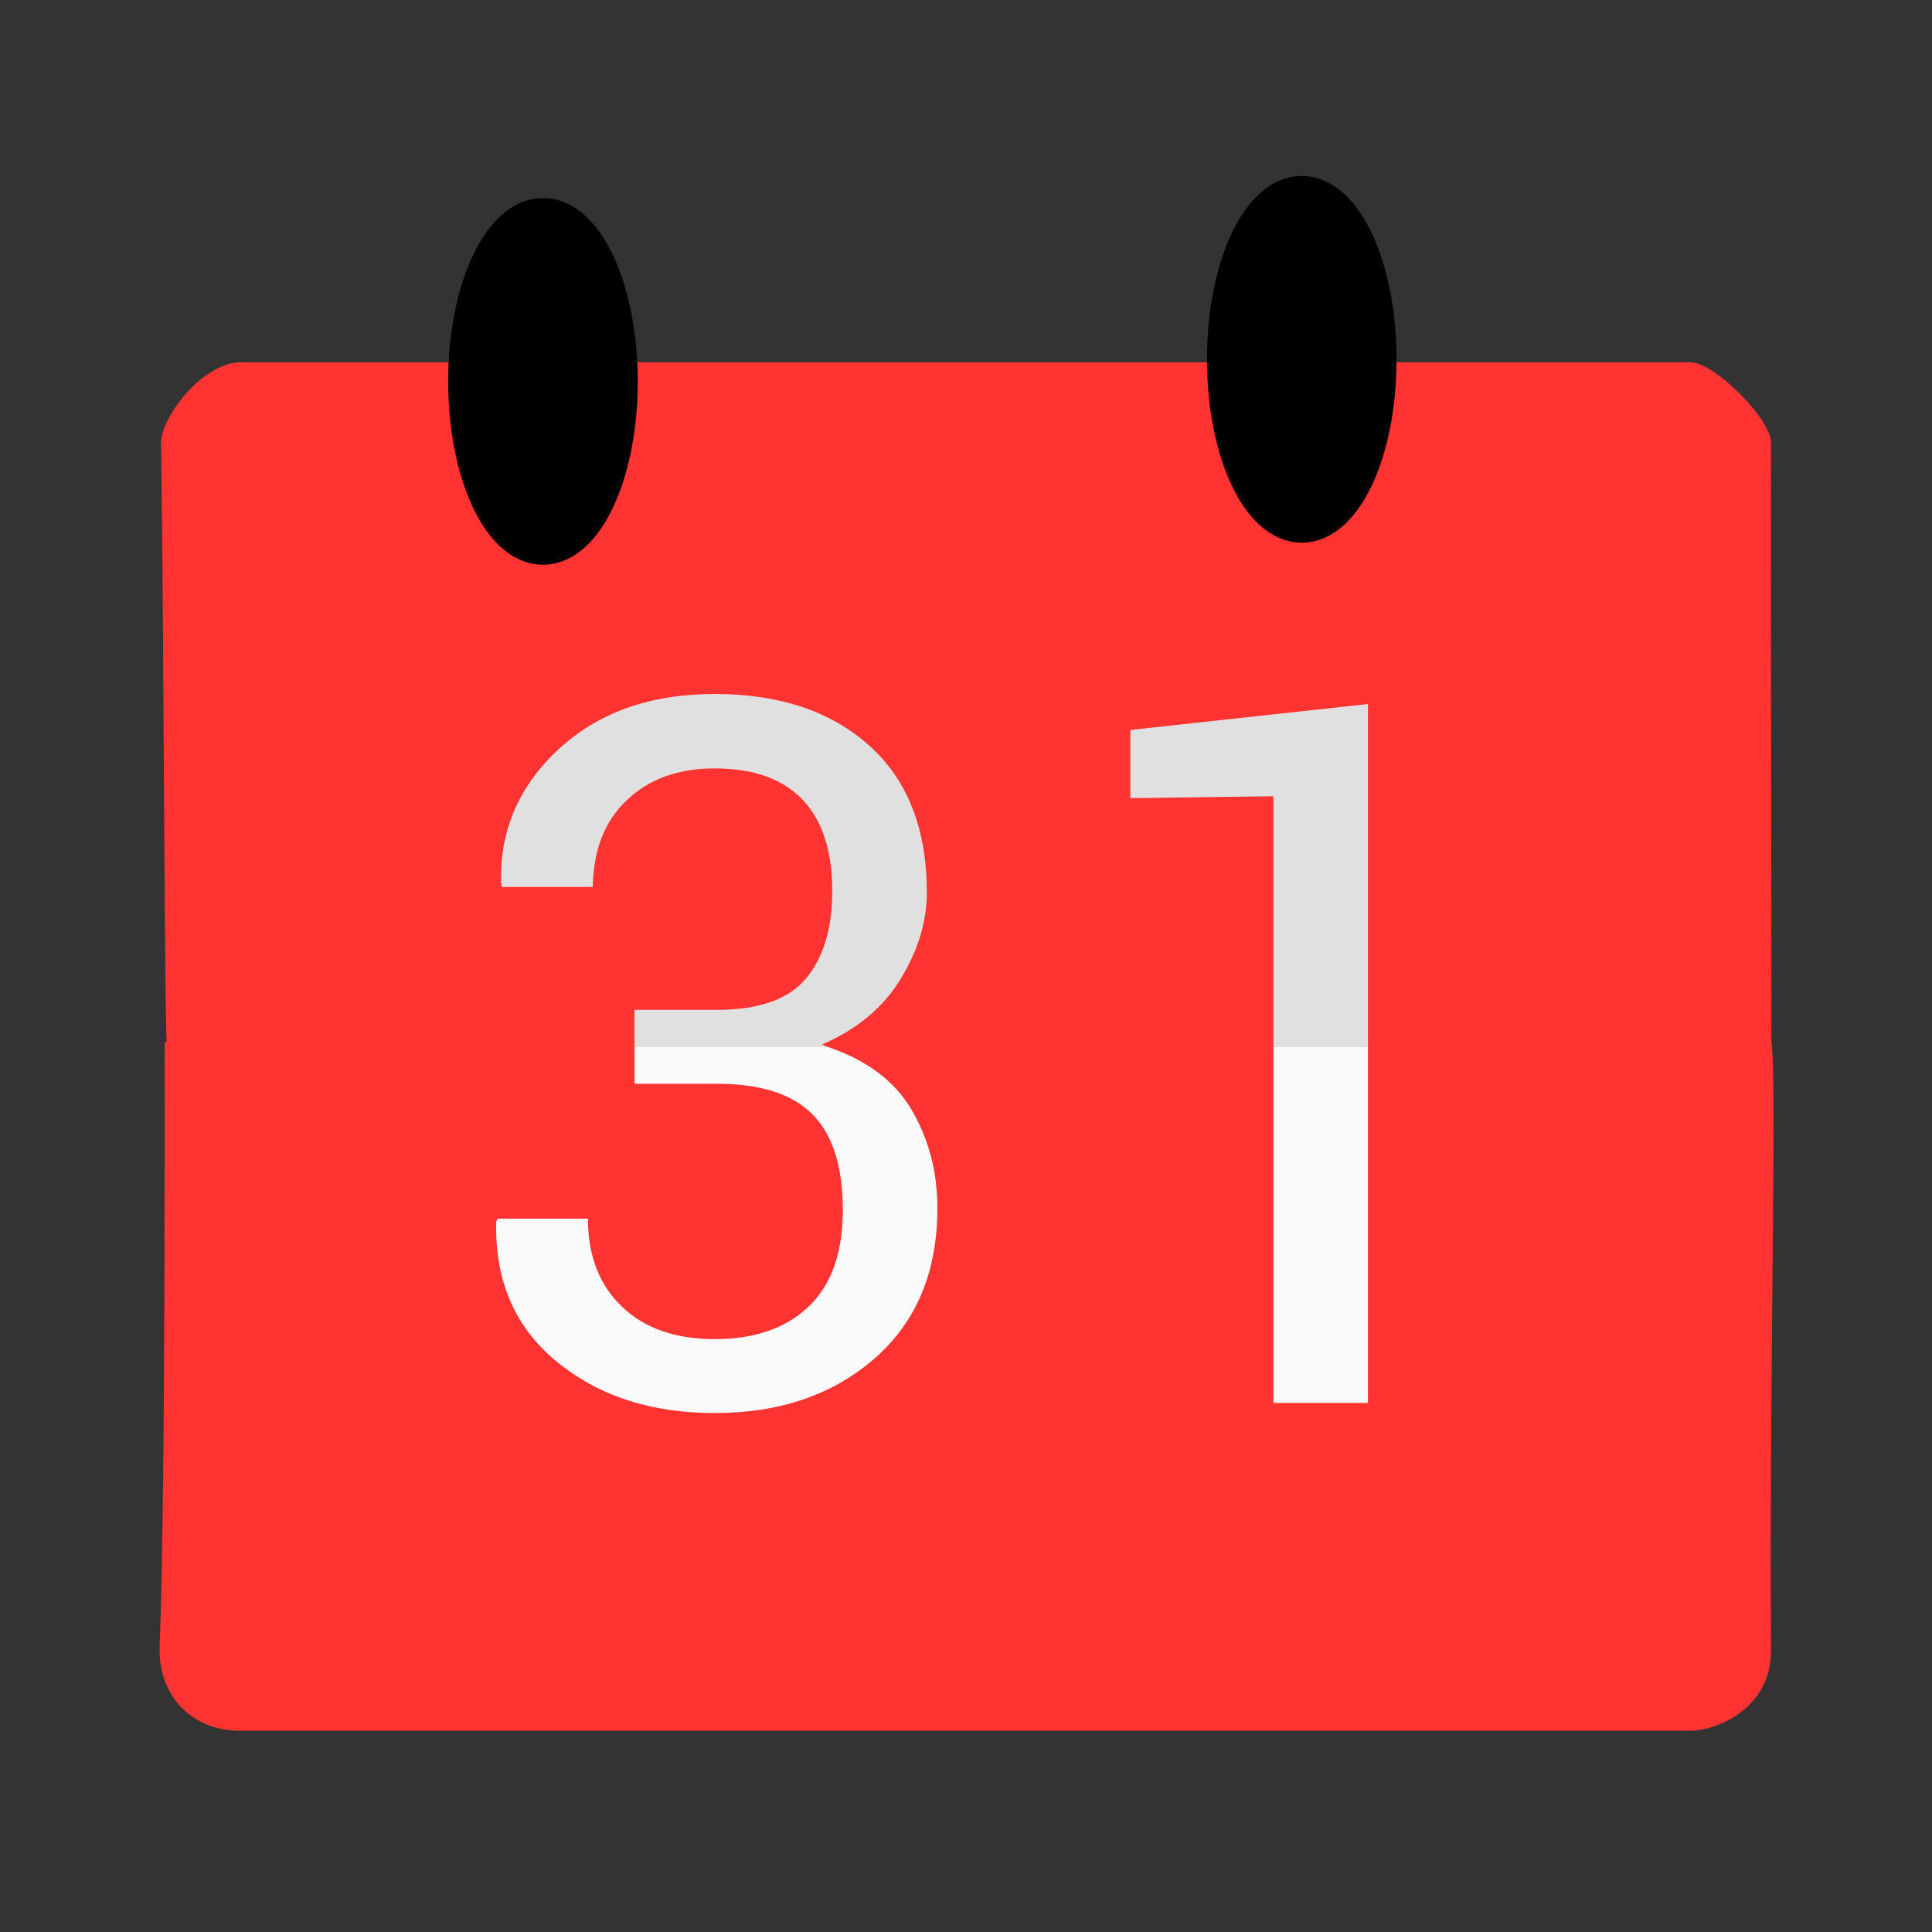 <?xml version="1.0" encoding="utf-8"?>
<svg viewBox="0 0 48 48" width="96px" height="96px" xmlns="http://www.w3.org/2000/svg">
  <rect x="0" y="0" width="48" height="48" fill="#333333" stroke="none"/>
  <path fill="#fe3332" fill-rule="evenodd" d="M 44 11 C 44.002 10.409 42.591 9 42 9 C 34.889 9 13.111 9 6 9 C 5 9 3.99 10.409 4 11 C 4.078 15.722 4.08 26.108 4.157 26.102 L 44.006 26.066 C 44.025 26.414 43.987 15.756 44 11 Z" clip-rule="evenodd"/>
  <path fill="#fe3332" fill-rule="evenodd" d="M 43.973 25.775 L 4.096 25.882 C 4.07 25.882 4.136 36.306 3.964 40.991 C 3.964 42.142 4.756 43 5.965 43 C 13.082 43 34.88 43 41.998 43 C 42.589 43 44.009 42.498 44 40.991 C 43.953 33.5 44.185 25.787 43.973 25.775 Z" clip-rule="evenodd" style=""/>
  <path fill="#fafafa" fill-rule="evenodd" d="M20.534 26c.984.325 1.687.85 2.105 1.557.433.732.65 1.55.65 2.457 0 1.582-.519 2.826-1.556 3.733-1.037.906-2.363 1.36-3.977 1.36-1.582 0-2.892-.427-3.93-1.282-1.038-.855-1.536-2.014-1.497-3.476l.036-.072h2.242c0 .914.28 1.642.841 2.182.56.541 1.33.811 2.308.811.994 0 1.773-.27 2.337-.811.564-.541.847-1.34.847-2.397 0-1.073-.25-1.864-.751-2.373-.501-.509-1.292-.763-2.373-.763h-2.051V26H20.534zM31.637 26H33.986V34.856H31.637z" clip-rule="evenodd"/>
  <path fill="#e0e0e0" fill-rule="evenodd" d="M14.727 22.036h-2.254l-.024-.072c-.04-1.312.435-2.427 1.425-3.345.99-.918 2.284-1.377 3.882-1.377 1.606 0 2.886.427 3.84 1.282.954.855 1.431 2.073 1.431 3.655 0 .716-.217 1.429-.65 2.141-.433.712-1.083 1.254-1.95 1.628L20.534 26h-4.77v-.911h2.051c1.042 0 1.779-.26 2.212-.781.433-.521.65-1.246.65-2.176 0-.994-.246-1.749-.739-2.266-.493-.517-1.22-.775-2.182-.775-.914 0-1.648.268-2.2.805C15.022 20.414 14.746 21.098 14.727 22.036zM33.986 26L31.637 26 31.637 19.782 28.083 19.83 28.083 18.136 33.986 17.492z" clip-rule="evenodd"/>
  <ellipse style="fill: rgb(0, 0, 0); stroke: rgb(0, 0, 0); paint-order: fill;" cx="13.49" cy="9.475" rx="1.855" ry="4.056"/>
  <ellipse style="fill: rgb(0, 0, 0); stroke: rgb(0, 0, 0); paint-order: fill;" cx="13.49" cy="9.475" rx="1.855" ry="4.056" transform="matrix(1, 0, 0, 1, 18.852, -0.548)"/>
</svg>
